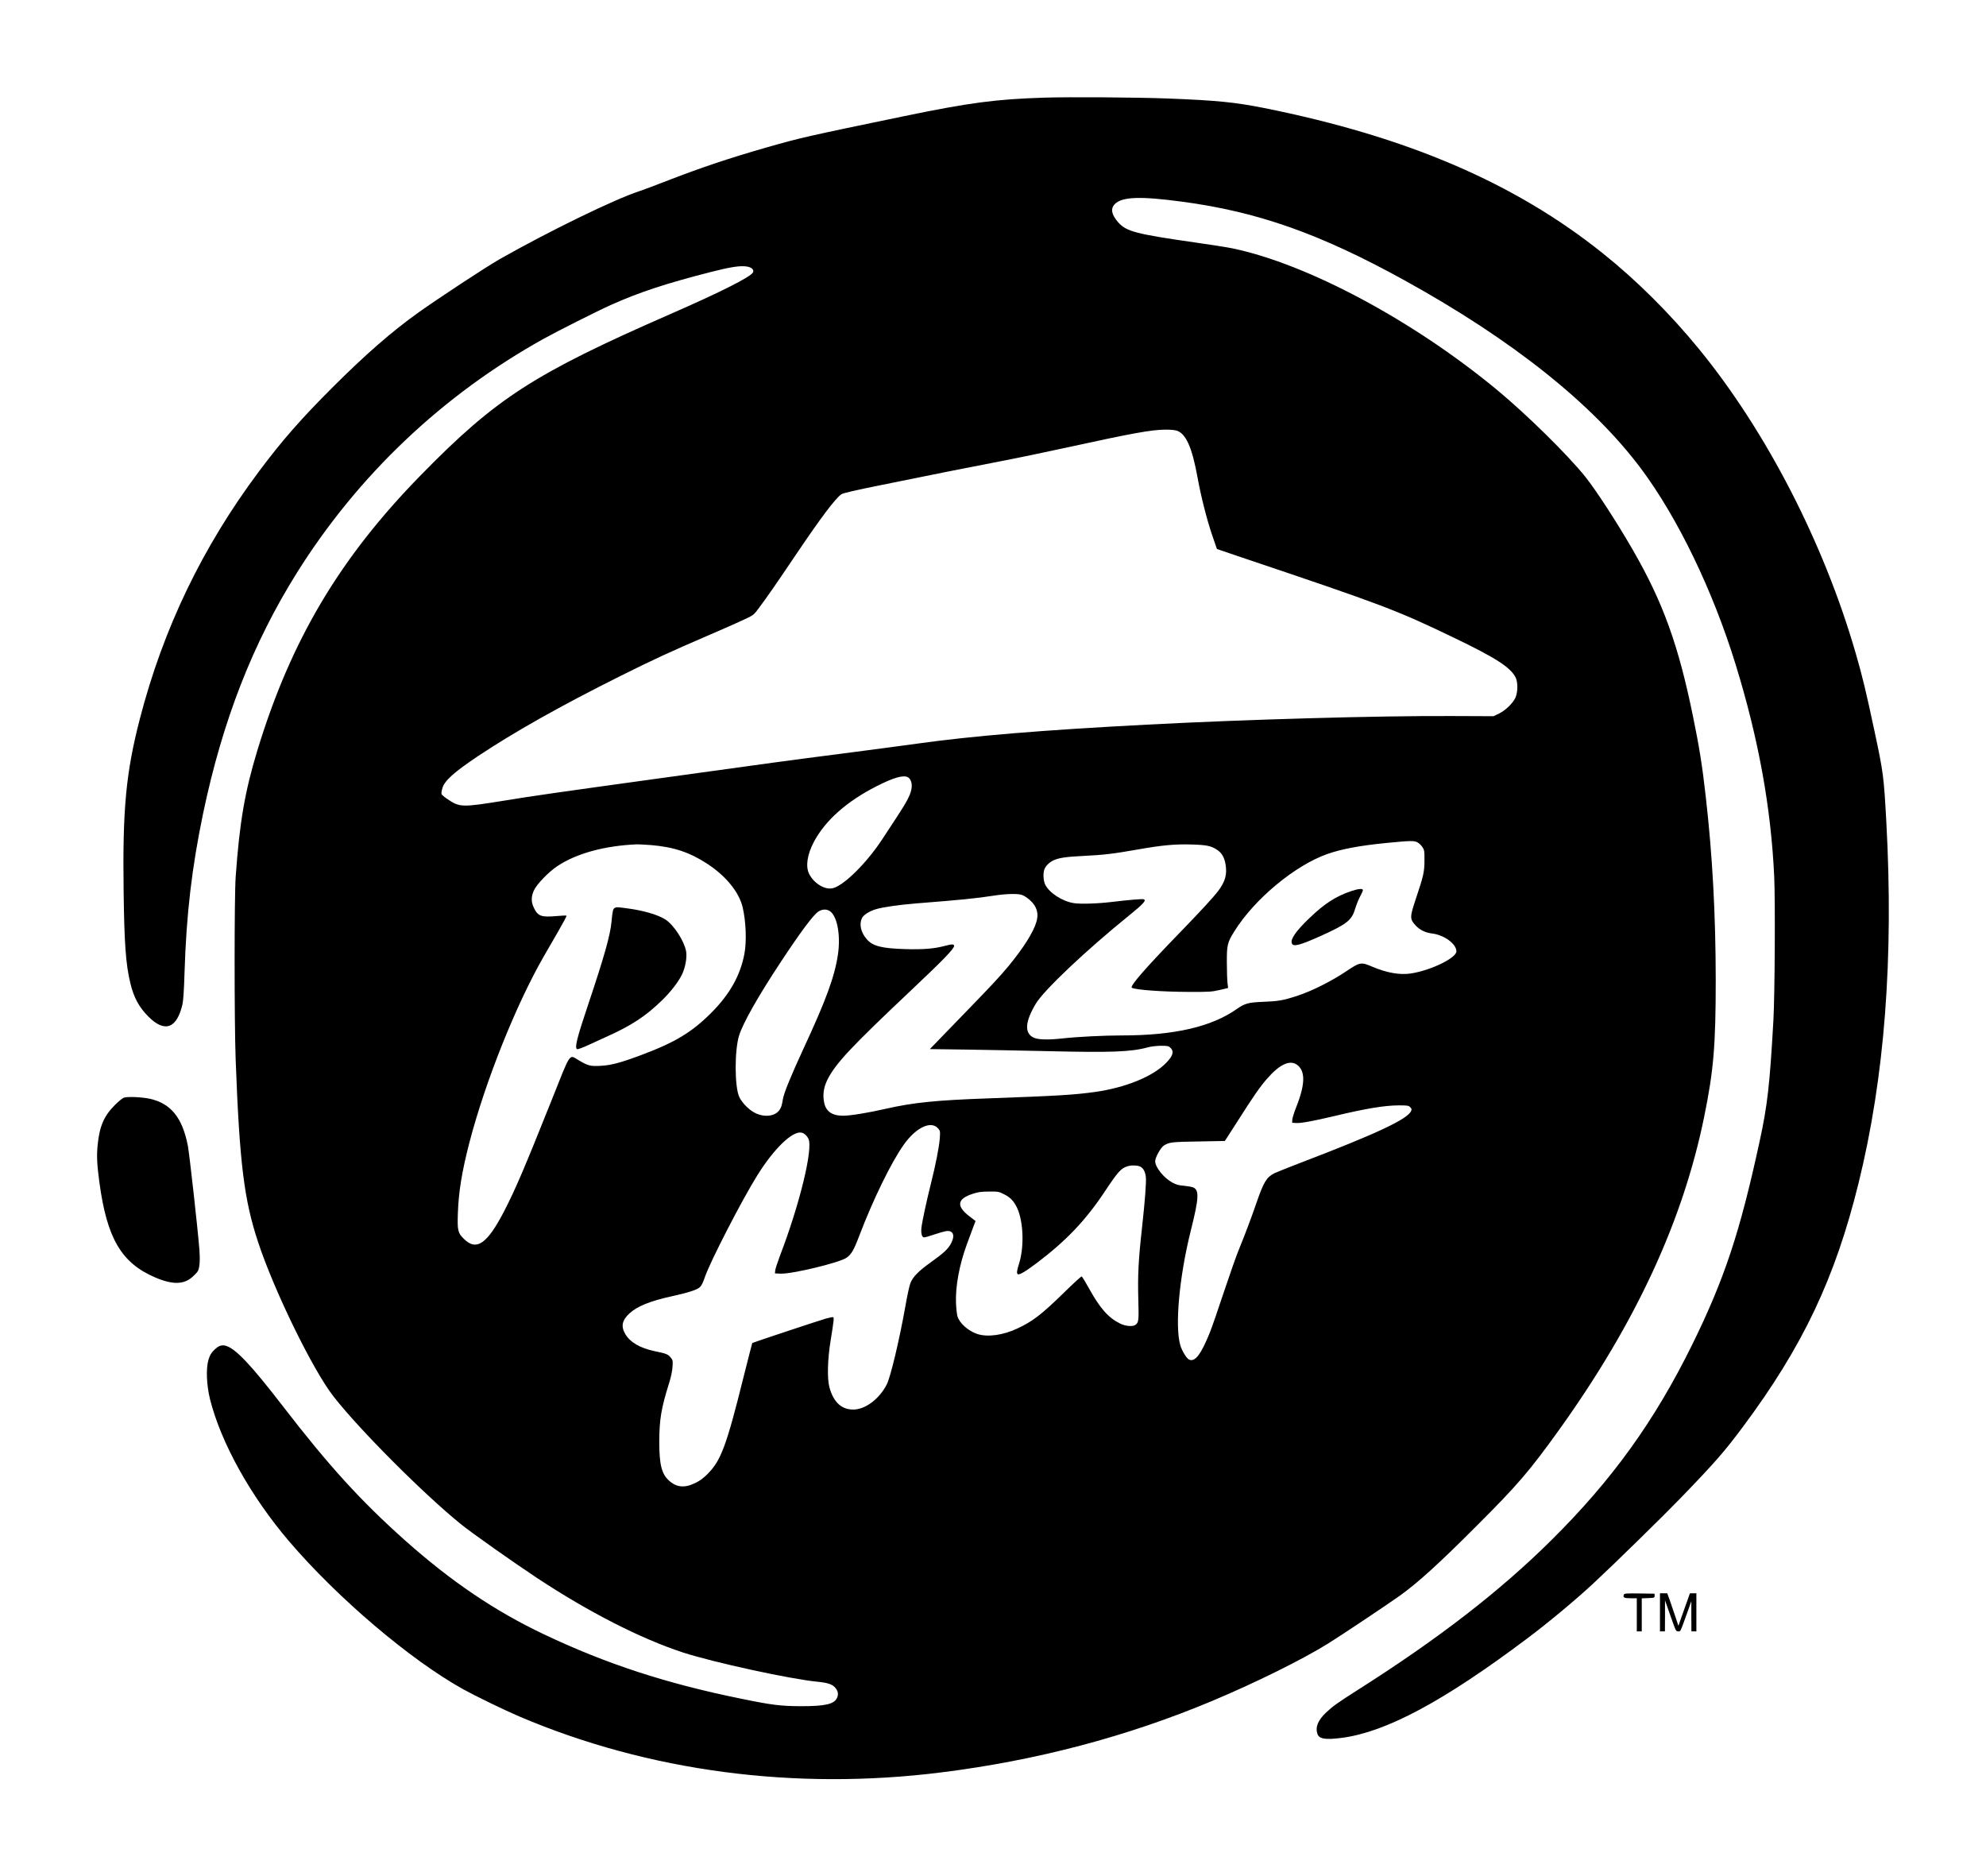 <?xml version="1.0" standalone="no"?>
<!DOCTYPE svg PUBLIC "-//W3C//DTD SVG 20010904//EN"
 "http://www.w3.org/TR/2001/REC-SVG-20010904/DTD/svg10.dtd">
<svg version="1.0" xmlns="http://www.w3.org/2000/svg"
 width="2400pt" height="2267pt" viewBox="0 0 2400 2267"
 preserveAspectRatio="xMidYMid meet">

<g transform="translate(0,2267) scale(0.1,-0.1)"
fill="#000000" stroke="none">
<path d="M12615 21490 c-578 -18 -898 -60 -1692 -224 -1167 -242 -1246 -259
-1658 -377 -447 -128 -789 -243 -1180 -394 -159 -62 -321 -123 -360 -135 -302
-99 -1092 -484 -1690 -823 -162 -93 -725 -462 -980 -644 -322 -230 -635 -503
-1031 -898 -383 -382 -614 -645 -894 -1020 -683 -913 -1157 -1897 -1440 -2990
-168 -649 -210 -1092 -196 -2085 8 -630 26 -879 81 -1108 42 -175 105 -291
220 -406 197 -197 344 -142 411 154 9 43 18 174 24 380 22 706 88 1267 225
1925 235 1120 599 2052 1133 2905 739 1179 1762 2149 2982 2827 164 91 660
341 813 409 342 153 667 260 1208 398 234 60 356 79 433 66 60 -9 92 -40 75
-72 -30 -55 -388 -236 -999 -503 -1648 -721 -2102 -1014 -3010 -1941 -985
-1005 -1576 -2001 -1981 -3334 -150 -494 -214 -864 -261 -1525 -17 -239 -17
-1756 0 -2210 47 -1250 101 -1690 272 -2205 194 -587 660 -1541 909 -1860 312
-401 1090 -1180 1541 -1545 128 -104 636 -462 920 -650 624 -412 1249 -731
1760 -899 368 -120 1304 -324 1634 -355 119 -12 176 -31 210 -72 35 -41 41
-81 20 -125 -35 -74 -144 -98 -434 -98 -246 1 -347 13 -722 90 -907 184 -1635
422 -2388 780 -590 280 -1115 635 -1675 1133 -534 476 -924 904 -1480 1626
-381 494 -567 691 -685 725 -51 15 -90 1 -142 -51 -38 -38 -51 -61 -69 -119
-31 -105 -23 -304 19 -475 133 -528 491 -1172 955 -1716 583 -683 1461 -1430
2102 -1787 148 -82 506 -256 685 -332 1556 -662 3322 -896 5095 -674 1151 144
2244 432 3275 864 524 220 1084 497 1400 693 147 91 700 460 865 577 214 152
477 391 925 840 504 503 643 666 1005 1170 922 1287 1492 2517 1749 3775 115
563 140 865 140 1660 -1 786 -39 1494 -120 2205 -43 382 -77 597 -155 976
-175 858 -361 1374 -723 2003 -197 342 -448 728 -580 893 -214 266 -705 749
-1061 1044 -1014 840 -2292 1524 -3200 1713 -55 12 -257 43 -450 71 -720 103
-834 133 -933 245 -81 93 -94 165 -39 220 88 88 304 96 807 29 921 -122 1675
-389 2695 -952 1301 -718 2272 -1492 2857 -2275 443 -594 867 -1471 1143
-2367 277 -899 428 -1731 466 -2570 13 -302 7 -1415 -10 -1725 -44 -780 -72
-1031 -166 -1462 -240 -1108 -426 -1666 -815 -2458 -454 -922 -966 -1633
-1701 -2362 -624 -618 -1358 -1186 -2329 -1803 -256 -163 -312 -203 -392 -278
-102 -96 -135 -179 -107 -262 22 -61 97 -72 299 -46 535 72 1226 442 2230
1196 258 193 592 471 810 674 254 236 834 804 1049 1026 422 437 533 565 754
862 723 970 1114 1795 1397 2944 315 1278 426 2716 335 4374 -30 543 -36 587
-141 1080 -105 492 -148 671 -229 949 -384 1330 -1082 2683 -1894 3675 -353
431 -751 827 -1161 1155 -1064 852 -2367 1410 -4094 1756 -353 70 -570 92
-1166 115 -370 14 -1193 20 -1495 10z m1599 -4021 c116 -32 192 -201 260 -579
40 -220 110 -496 174 -684 l58 -169 274 -93 c1741 -586 1887 -641 2580 -974
515 -247 695 -363 756 -486 29 -59 27 -183 -5 -248 -34 -68 -117 -148 -196
-187 l-66 -32 -502 2 c-899 4 -2485 -41 -3687 -104 -1281 -67 -2107 -136
-2780 -230 -173 -24 -580 -78 -905 -120 -623 -80 -876 -114 -2215 -300 -1266
-175 -1511 -210 -1847 -265 -541 -87 -555 -87 -714 21 -31 21 -59 46 -63 55
-4 9 1 42 10 72 26 90 142 194 434 389 439 292 992 603 1710 962 428 213 582
284 1085 501 182 78 376 164 431 191 101 48 103 49 171 141 96 129 195 271
451 651 298 441 465 662 539 715 20 14 156 46 478 111 639 130 1038 210 1435
286 190 36 559 113 820 170 783 171 1014 213 1180 214 52 1 112 -4 134 -10z
m-3243 -4189 c33 -18 52 -68 46 -125 -8 -76 -51 -162 -179 -356 -63 -96 -144
-219 -180 -274 -186 -282 -455 -549 -590 -585 -95 -26 -229 53 -289 170 -46
90 -25 234 55 386 138 261 396 490 757 674 206 105 325 139 380 110z m6165
-791 c18 -11 43 -37 56 -57 21 -33 23 -49 22 -157 0 -136 -11 -186 -99 -449
-80 -239 -80 -257 -9 -336 50 -55 119 -89 205 -99 144 -19 289 -126 289 -215
0 -80 -309 -230 -548 -267 -136 -21 -293 7 -470 82 -135 58 -148 55 -315 -57
-177 -119 -416 -239 -592 -296 -168 -55 -227 -65 -410 -72 -178 -7 -221 -18
-321 -88 -304 -214 -755 -318 -1385 -318 -217 0 -538 -16 -718 -36 -182 -20
-302 -16 -355 12 -108 56 -98 191 31 407 96 162 602 641 1127 1066 174 141
213 184 177 196 -20 6 -173 -7 -366 -30 -184 -23 -398 -30 -482 -16 -141 24
-294 125 -343 225 -22 47 -27 136 -9 183 14 38 56 81 101 104 66 34 159 48
374 58 235 11 361 26 644 76 299 53 457 68 655 62 184 -5 239 -16 311 -63 58
-37 90 -92 104 -176 21 -122 -3 -209 -89 -323 -57 -75 -203 -234 -451 -490
-428 -441 -620 -661 -592 -679 41 -25 367 -49 682 -50 257 -1 282 1 378 23
l103 24 -7 61 c-4 34 -8 144 -8 246 -1 212 6 242 90 377 243 390 731 796 1124
935 175 61 389 101 710 133 308 30 344 30 386 4z m-9270 -29 c274 -23 466 -86
679 -225 227 -147 387 -344 430 -528 40 -173 49 -410 21 -560 -49 -261 -176
-487 -395 -708 -239 -241 -444 -364 -863 -520 -239 -89 -355 -120 -479 -126
-123 -7 -151 0 -259 63 -129 74 -91 130 -345 -506 -320 -801 -429 -1055 -565
-1318 -205 -394 -334 -481 -486 -328 -71 70 -78 100 -71 306 9 262 49 505 138
850 194 746 566 1676 906 2265 38 66 116 200 172 298 57 98 101 181 97 184 -3
3 -59 1 -124 -5 -178 -16 -221 -1 -268 95 -37 75 -37 138 -2 215 35 76 177
223 284 294 232 154 573 247 965 263 20 0 94 -4 165 -9z m4476 -600 c51 -14
132 -81 162 -133 36 -60 42 -120 21 -193 -36 -126 -156 -316 -339 -538 -107
-129 -203 -232 -615 -656 l-334 -345 449 -6 c247 -4 690 -12 984 -19 760 -18
999 -9 1200 46 40 11 100 18 157 19 83 0 94 -2 117 -24 46 -43 32 -95 -46
-177 -159 -168 -495 -306 -873 -358 -249 -34 -443 -46 -1275 -76 -643 -23
-909 -50 -1245 -126 -219 -50 -429 -84 -516 -84 -133 0 -207 51 -229 157 -20
95 -7 185 39 278 98 196 287 397 1007 1076 395 373 524 506 524 541 0 23 -25
23 -120 -2 -126 -33 -258 -43 -470 -37 -288 9 -393 36 -466 120 -71 82 -93
178 -58 254 19 39 89 84 169 108 81 25 277 53 485 70 557 44 716 60 940 94
141 22 277 26 332 11z m-2304 -205 c84 -71 122 -298 87 -525 -40 -261 -142
-542 -414 -1127 -156 -338 -239 -541 -251 -618 -12 -75 -19 -94 -42 -128 -52
-73 -176 -89 -286 -37 -76 36 -160 119 -197 194 -58 118 -60 559 -4 743 46
150 230 475 496 878 250 379 398 577 462 621 49 33 109 33 149 -1z m5632
-1847 c107 -73 105 -234 -4 -510 -26 -65 -48 -135 -49 -155 l-2 -38 48 -3 c58
-4 205 23 458 83 385 92 608 129 781 130 108 0 119 -2 140 -22 18 -19 20 -26
10 -47 -45 -100 -427 -278 -1352 -631 -140 -54 -275 -108 -300 -120 -94 -48
-129 -106 -215 -354 -65 -190 -143 -395 -215 -571 -29 -69 -109 -298 -180
-510 -70 -212 -146 -431 -169 -488 -107 -266 -181 -363 -252 -328 -30 14 -85
105 -105 171 -68 230 -14 826 127 1390 98 391 103 488 27 519 -18 7 -68 16
-112 20 -60 4 -91 13 -136 37 -105 56 -210 186 -210 260 0 45 67 165 105 189
65 40 93 44 419 49 l318 6 162 252 c186 293 262 401 346 498 151 173 273 232
360 173z m-4336 -769 c28 -32 29 -33 23 -123 -8 -103 -49 -316 -108 -549 -53
-212 -106 -458 -114 -532 -7 -69 6 -115 33 -115 10 0 63 15 119 34 55 19 119
37 142 41 88 15 116 -46 66 -144 -34 -68 -91 -121 -244 -230 -154 -110 -221
-179 -250 -256 -12 -30 -39 -156 -60 -278 -74 -414 -179 -853 -225 -944 -90
-176 -260 -303 -405 -303 -143 0 -240 91 -288 270 -28 107 -23 332 15 565 39
242 42 274 31 281 -5 3 -44 -5 -86 -16 -71 -20 -883 -289 -892 -296 -2 -2 -50
-191 -108 -421 -204 -821 -271 -999 -430 -1159 -51 -52 -93 -83 -148 -110
-132 -65 -229 -56 -323 30 -87 80 -115 194 -115 471 1 266 24 403 119 705 23
74 38 144 41 195 5 77 4 82 -22 114 -34 40 -51 47 -192 76 -177 37 -299 108
-357 208 -54 93 -39 165 51 249 94 86 249 149 513 207 200 44 305 78 338 110
19 17 40 59 62 126 64 185 445 926 631 1223 200 322 423 538 533 518 33 -6 64
-33 85 -73 60 -116 -104 -791 -343 -1414 -30 -80 -57 -161 -58 -180 l-3 -34
68 -3 c134 -6 697 129 792 189 61 39 92 91 160 271 165 433 383 881 536 1097
145 206 328 295 413 200z m2446 -464 c37 -19 59 -61 67 -124 7 -61 -10 -285
-47 -621 -43 -386 -52 -577 -44 -861 7 -255 5 -276 -35 -306 -31 -24 -123 -16
-187 17 -141 70 -240 183 -369 415 -45 82 -87 151 -94 153 -6 2 -102 -86 -213
-195 -268 -262 -379 -348 -562 -433 -174 -82 -361 -108 -486 -67 -109 36 -216
131 -240 215 -6 20 -14 89 -17 152 -9 203 39 466 131 716 24 66 58 156 74 200
l31 82 -78 60 c-157 121 -143 208 42 268 68 22 101 27 197 28 111 1 118 0 182
-32 77 -38 120 -82 160 -167 76 -164 87 -473 22 -675 -26 -82 -30 -115 -14
-125 19 -11 93 33 230 136 352 266 589 514 818 859 163 245 199 286 280 310
45 14 121 11 152 -5z"/>
<path d="M16330 11904 c-188 -63 -324 -151 -509 -329 -161 -155 -229 -253
-210 -302 17 -46 96 -25 356 92 311 141 368 186 409 324 14 47 41 114 60 149
19 34 34 69 34 77 0 23 -54 18 -140 -11z"/>
<path d="M7428 11700 c-20 -12 -26 -36 -38 -165 -15 -163 -87 -420 -280 -995
-140 -417 -169 -533 -135 -546 8 -3 63 17 122 44 59 28 155 71 212 97 323 144
493 256 695 453 103 101 192 216 236 305 43 87 65 214 51 286 -25 126 -147
313 -246 379 -87 58 -269 112 -463 137 -126 17 -132 17 -154 5z"/>
<path d="M1501 9409 c-21 -6 -65 -42 -115 -92 -130 -131 -184 -256 -206 -482
-13 -125 -8 -235 21 -449 91 -675 264 -973 670 -1148 216 -93 354 -90 461 10
27 25 54 54 59 65 22 40 28 132 19 256 -21 262 -121 1160 -140 1259 -67 340
-205 510 -460 567 -92 20 -263 28 -309 14z"/>
<path d="M19624 3405 c-14 -36 3 -45 81 -45 l75 0 0 -200 0 -200 30 0 30 0 0
200 0 199 78 3 c75 3 77 4 77 28 l0 25 -183 3 c-156 2 -183 0 -188 -13z"/>
<path d="M20060 3190 l0 -230 30 0 30 0 1 188 0 187 66 -187 c64 -183 66 -188
93 -188 31 0 20 -23 120 255 l39 110 0 -182 1 -183 30 0 30 0 0 230 0 230 -39
0 -39 0 -38 -107 c-21 -60 -52 -148 -70 -197 l-31 -89 -38 114 c-21 63 -51
151 -67 197 l-30 82 -44 0 -44 0 0 -230z"/>
</g>
</svg>
